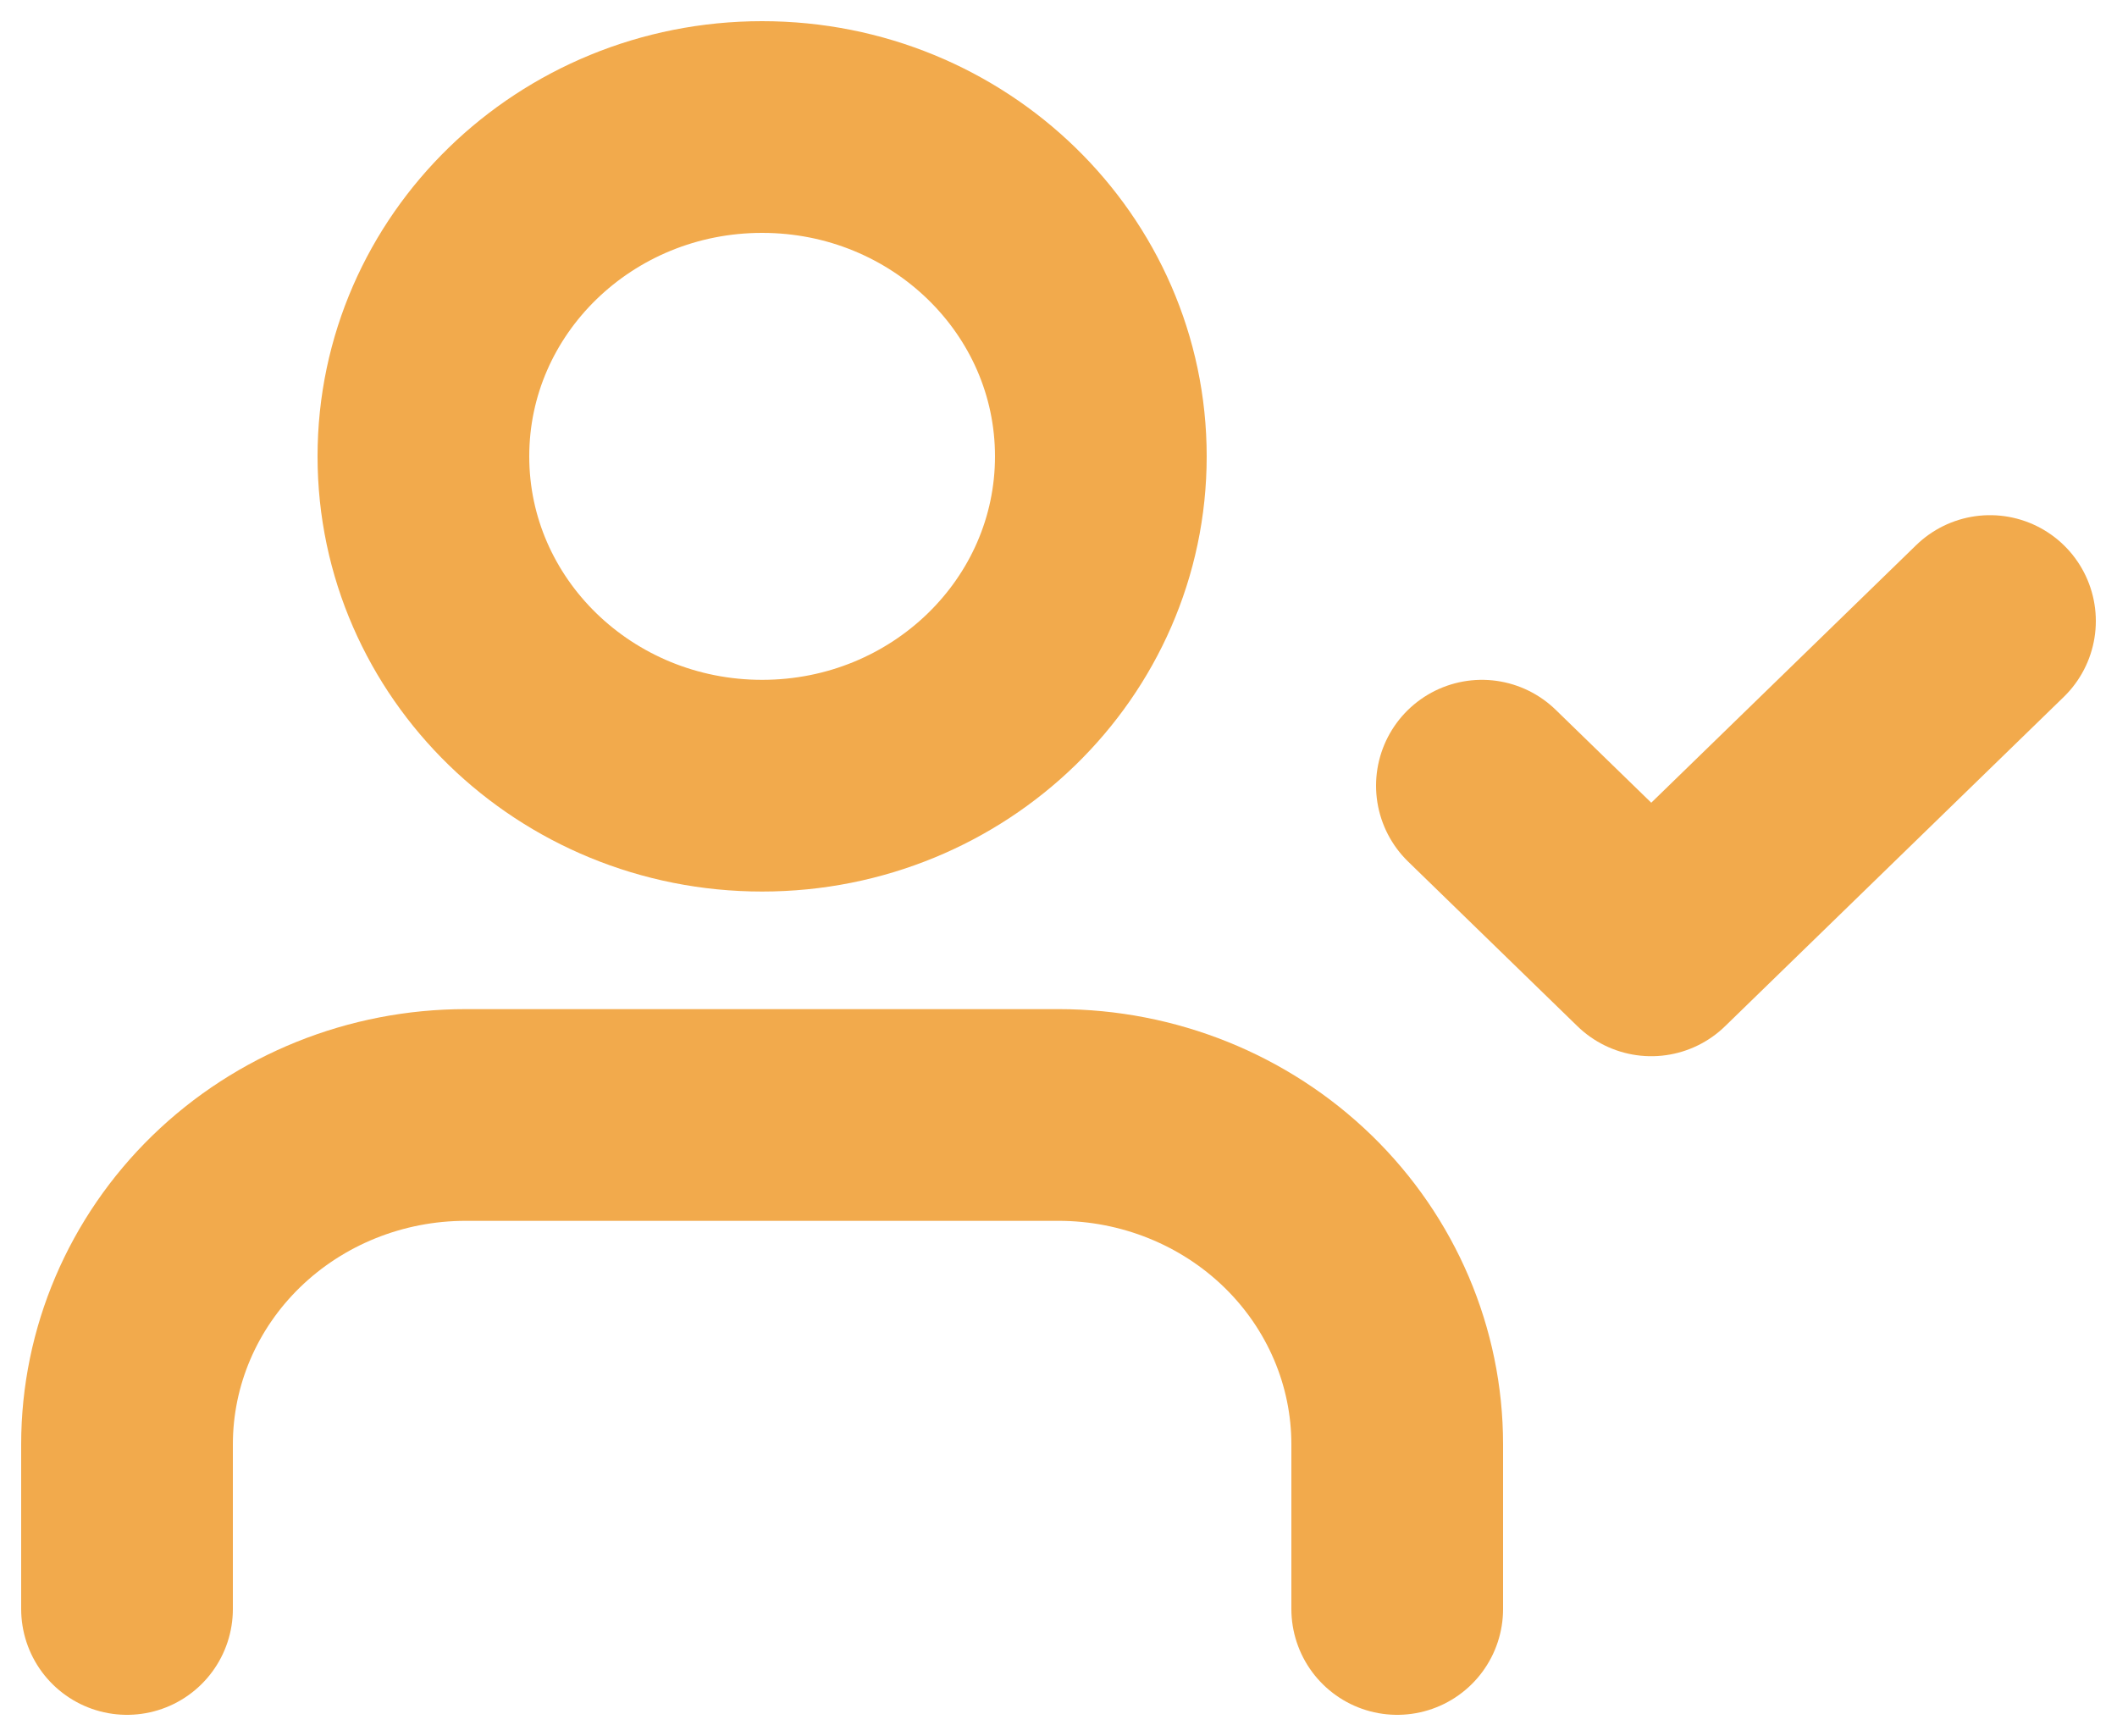 <svg width="50" height="41" viewBox="0 0 50 41" fill="none" xmlns="http://www.w3.org/2000/svg">
<path d="M33 38V34.111C33 32.048 32.157 30.07 30.657 28.611C29.157 27.153 27.122 26.333 25 26.333H11C8.878 26.333 6.843 27.153 5.343 28.611C3.843 30.07 3 32.048 3 34.111V38" stroke="#F2AA4C" stroke-width="5" stroke-linecap="round" stroke-linejoin="round"/>
<path d="M18 18.556C22.418 18.556 26 15.073 26 10.778C26 6.482 22.418 3 18 3C13.582 3 10 6.482 10 10.778C10 15.073 13.582 18.556 18 18.556Z" stroke="#F2AA4C" stroke-width="5" stroke-linecap="round" stroke-linejoin="round"/>
<path d="M35 18.556L39 22.445L47 14.667" stroke="#F2AA4C" stroke-width="5" stroke-linecap="round" stroke-linejoin="round"/>
</svg>
